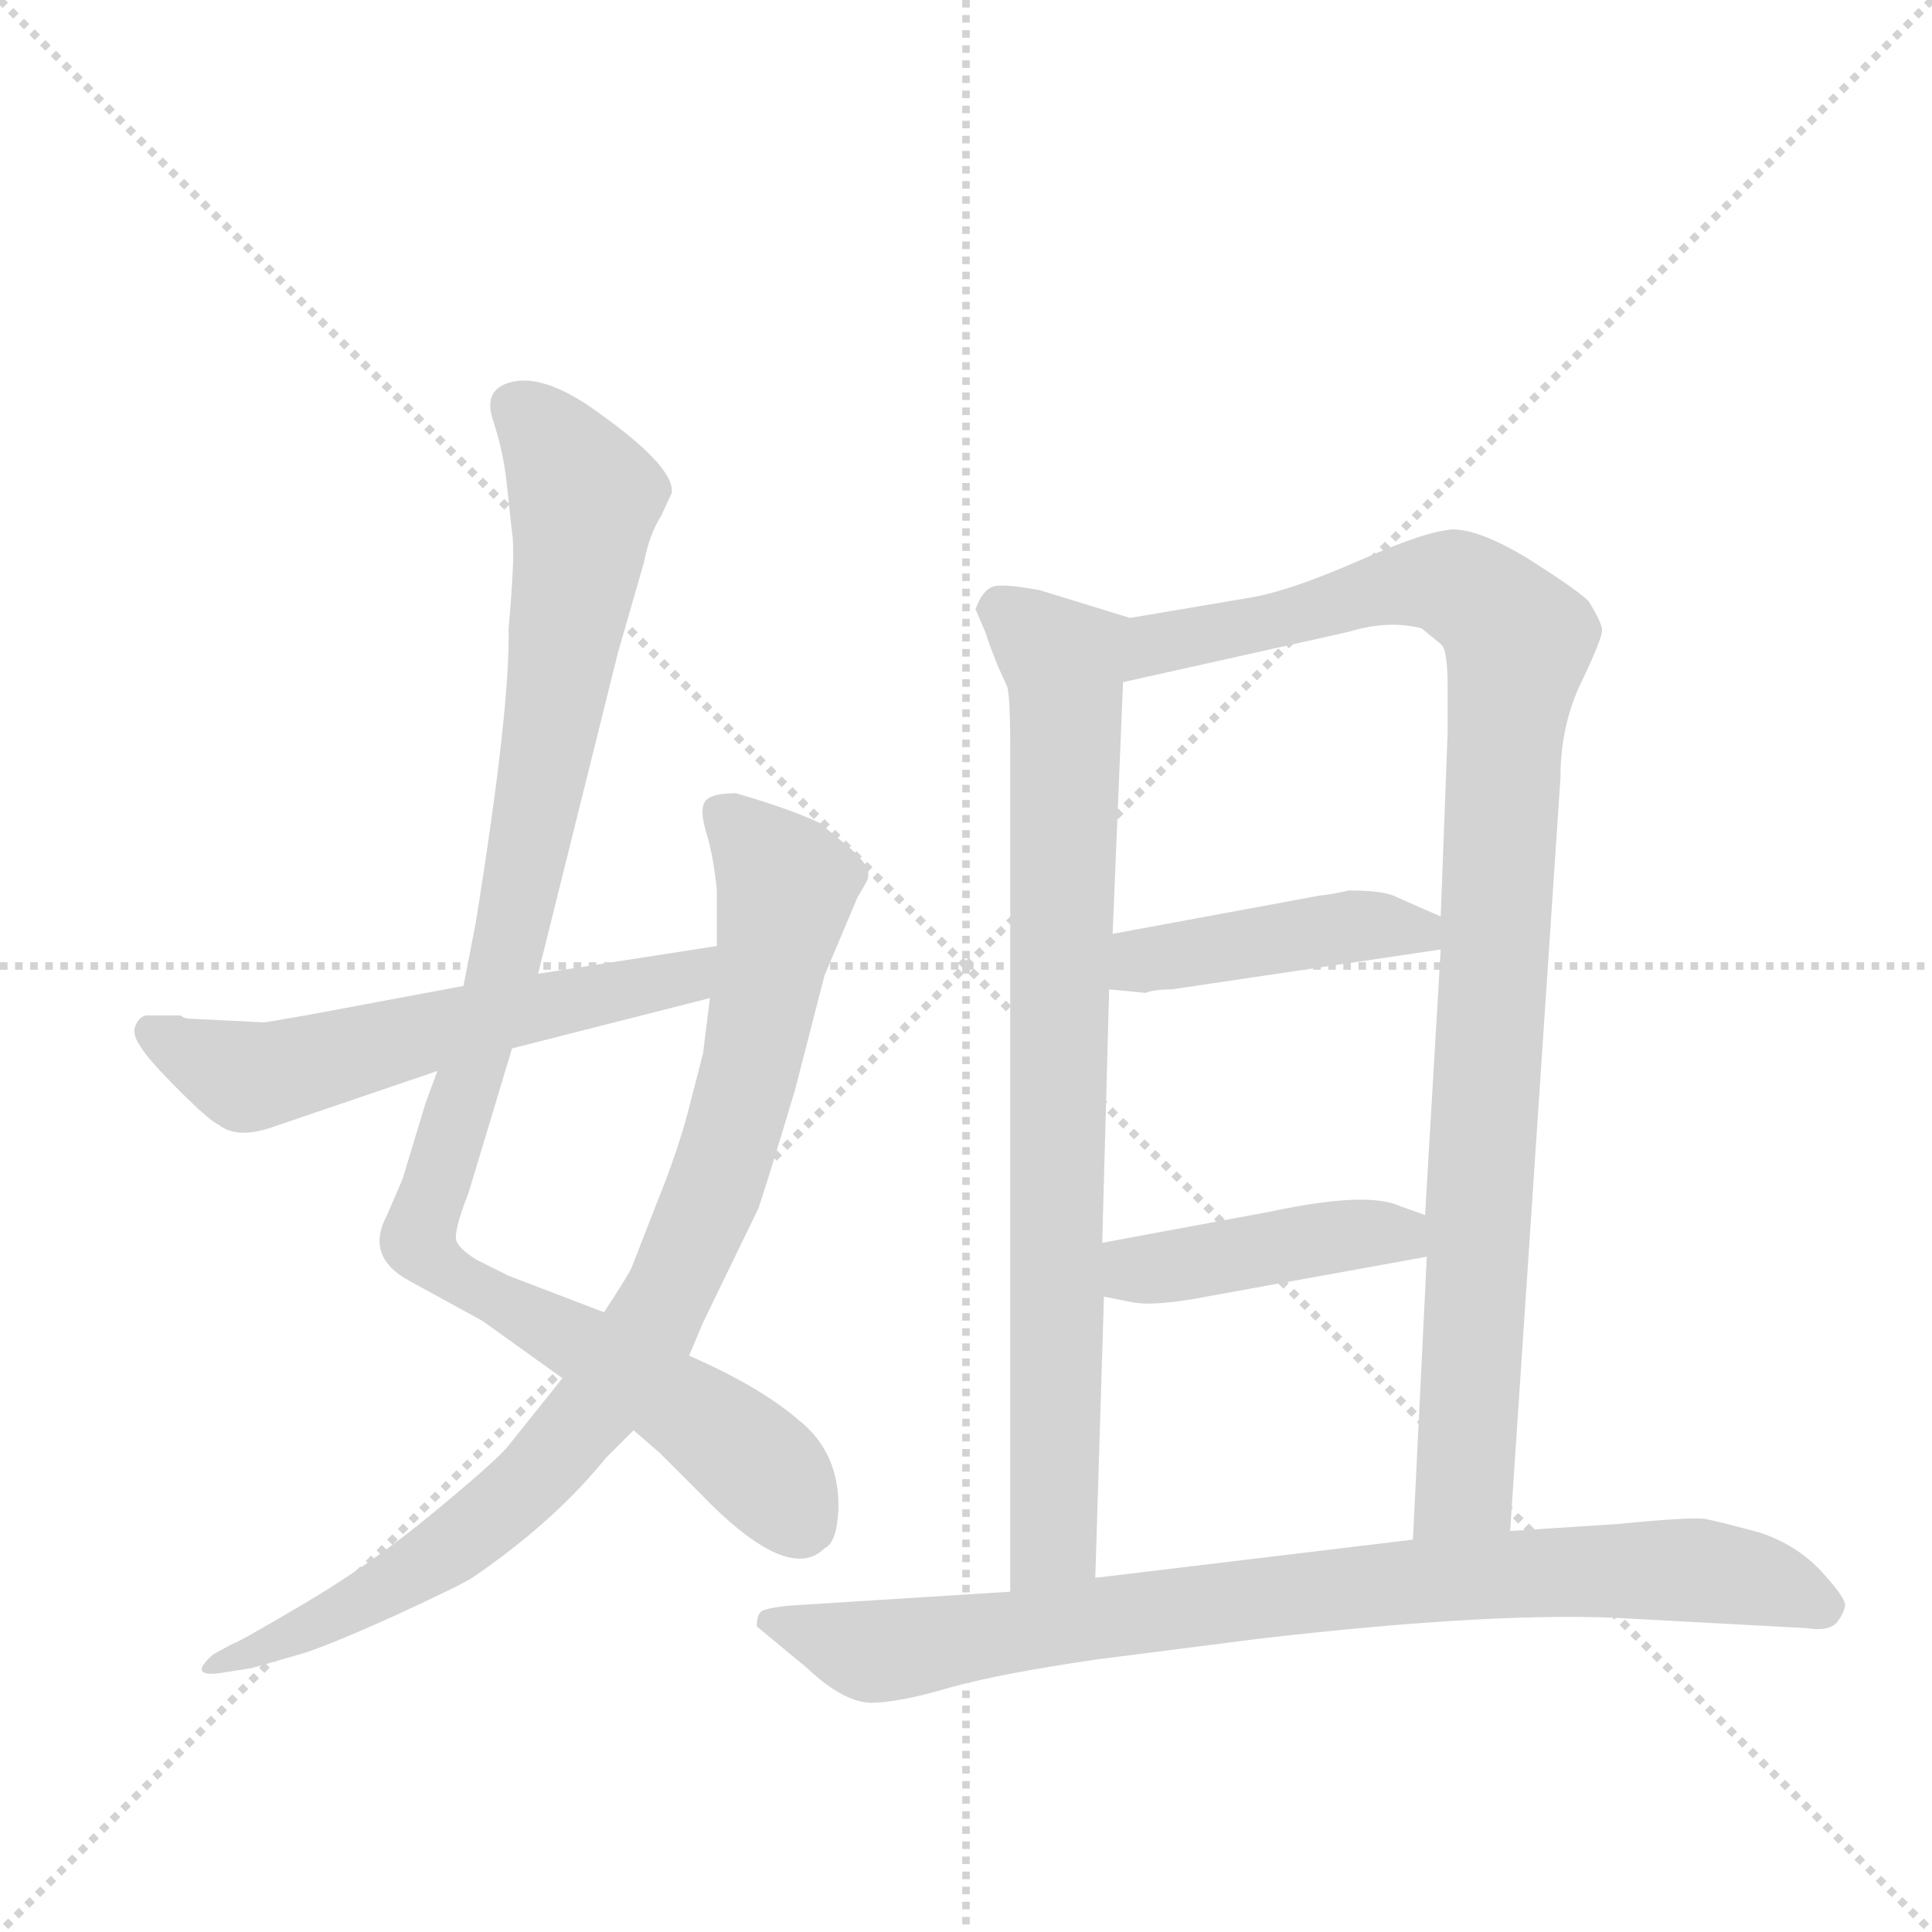 <svg version="1.1" viewBox="0 0 1024 1024" xmlns="http://www.w3.org/2000/svg">
  <g stroke="lightgray" stroke-dasharray="1,1" stroke-width="1" transform="scale(4, 4)">
    <line x1="0" y1="0" x2="256" y2="256"></line>
    <line x1="256" y1="0" x2="0" y2="256"></line>
    <line x1="128" y1="0" x2="128" y2="256"></line>
    <line x1="0" y1="128" x2="256" y2="128"></line>
  </g>
  <g transform="scale(0.92, -0.92) translate(60, -900)">
    <style type="text/css">
      
        @keyframes keyframes0 {
          from {
            stroke: blue;
            stroke-dashoffset: 1037;
            stroke-width: 128;
          }
          77% {
            animation-timing-function: step-end;
            stroke: blue;
            stroke-dashoffset: 0;
            stroke-width: 128;
          }
          to {
            stroke: black;
            stroke-width: 1024;
          }
        }
        #make-me-a-hanzi-animation-0 {
          animation: keyframes0 1.094s both;
          animation-delay: 0s;
          animation-timing-function: linear;
        }
      
        @keyframes keyframes1 {
          from {
            stroke: blue;
            stroke-dashoffset: 901;
            stroke-width: 128;
          }
          75% {
            animation-timing-function: step-end;
            stroke: blue;
            stroke-dashoffset: 0;
            stroke-width: 128;
          }
          to {
            stroke: black;
            stroke-width: 1024;
          }
        }
        #make-me-a-hanzi-animation-1 {
          animation: keyframes1 0.983s both;
          animation-delay: 1.094s;
          animation-timing-function: linear;
        }
      
        @keyframes keyframes2 {
          from {
            stroke: blue;
            stroke-dashoffset: 591;
            stroke-width: 128;
          }
          66% {
            animation-timing-function: step-end;
            stroke: blue;
            stroke-dashoffset: 0;
            stroke-width: 128;
          }
          to {
            stroke: black;
            stroke-width: 1024;
          }
        }
        #make-me-a-hanzi-animation-2 {
          animation: keyframes2 0.731s both;
          animation-delay: 2.077s;
          animation-timing-function: linear;
        }
      
        @keyframes keyframes3 {
          from {
            stroke: blue;
            stroke-dashoffset: 838;
            stroke-width: 128;
          }
          73% {
            animation-timing-function: step-end;
            stroke: blue;
            stroke-dashoffset: 0;
            stroke-width: 128;
          }
          to {
            stroke: black;
            stroke-width: 1024;
          }
        }
        #make-me-a-hanzi-animation-3 {
          animation: keyframes3 0.932s both;
          animation-delay: 2.808s;
          animation-timing-function: linear;
        }
      
        @keyframes keyframes4 {
          from {
            stroke: blue;
            stroke-dashoffset: 1024;
            stroke-width: 128;
          }
          77% {
            animation-timing-function: step-end;
            stroke: blue;
            stroke-dashoffset: 0;
            stroke-width: 128;
          }
          to {
            stroke: black;
            stroke-width: 1024;
          }
        }
        #make-me-a-hanzi-animation-4 {
          animation: keyframes4 1.083s both;
          animation-delay: 3.74s;
          animation-timing-function: linear;
        }
      
        @keyframes keyframes5 {
          from {
            stroke: blue;
            stroke-dashoffset: 441;
            stroke-width: 128;
          }
          59% {
            animation-timing-function: step-end;
            stroke: blue;
            stroke-dashoffset: 0;
            stroke-width: 128;
          }
          to {
            stroke: black;
            stroke-width: 1024;
          }
        }
        #make-me-a-hanzi-animation-5 {
          animation: keyframes5 0.609s both;
          animation-delay: 4.823s;
          animation-timing-function: linear;
        }
      
        @keyframes keyframes6 {
          from {
            stroke: blue;
            stroke-dashoffset: 433;
            stroke-width: 128;
          }
          58% {
            animation-timing-function: step-end;
            stroke: blue;
            stroke-dashoffset: 0;
            stroke-width: 128;
          }
          to {
            stroke: black;
            stroke-width: 1024;
          }
        }
        #make-me-a-hanzi-animation-6 {
          animation: keyframes6 0.602s both;
          animation-delay: 5.432s;
          animation-timing-function: linear;
        }
      
        @keyframes keyframes7 {
          from {
            stroke: blue;
            stroke-dashoffset: 873;
            stroke-width: 128;
          }
          74% {
            animation-timing-function: step-end;
            stroke: blue;
            stroke-dashoffset: 0;
            stroke-width: 128;
          }
          to {
            stroke: black;
            stroke-width: 1024;
          }
        }
        #make-me-a-hanzi-animation-7 {
          animation: keyframes7 0.96s both;
          animation-delay: 6.035s;
          animation-timing-function: linear;
        }
      
    </style>
    
      <path d="M 192 283 L 185 264 L 172 221 L 163 200 Q 150 176 176 162 L 218 139 L 264 106 L 305 76 L 320 63 L 343 40 Q 394 -13 415 8 Q 422 11 423 30 Q 424 63 400 82 Q 378 101 337 119 L 288 144 L 233 165 L 215 174 Q 205 180 203 185 Q 201 190 210 213 L 235 296 L 250 339 L 296 524 L 311 576 Q 314 592 321 603 L 327 616 Q 329 632 278 667 Q 252 684 235 680 Q 218 676 224 658 Q 230 640 232 621 L 235 593 Q 237 582 233 538 Q 234 492 214 368 L 207 332 L 192 283 Z" fill="lightgray"></path>
    
      <path d="M 264 106 L 232 66 Q 223 56 189 28 Q 154 -1 115 -24 Q 76 -47 74 -47 L 63 -53 Q 48 -66 66 -64 L 85 -61 L 113 -53 Q 127 -49 167 -31 Q 206 -13 212 -9 Q 259 23 289 60 L 305 76 L 337 119 L 345 138 L 377 204 Q 383 222 398 272 L 415 338 L 434 383 Q 440 393 440 394 Q 442 401 429 412 L 412 426 Q 395 434 364 443 Q 349 443 346 438 Q 343 433 347 420 Q 351 407 353 387 L 353 355 L 349 325 L 345 293 L 337 262 Q 331 238 318 206 L 304 170 Q 303 167 288 144 L 264 106 Z" fill="lightgray"></path>
    
      <path d="M 92 311 L 52 313 Q 46 313 44 315 L 24 315 Q 20 314 18 309 Q 16 304 21 297 Q 25 290 43 272 Q 61 254 66 252 Q 76 244 95 250 L 192 283 L 235 296 L 349 325 C 378 332 383 360 353 355 L 250 339 L 207 332 L 116 315 Q 93 311 92 311 Z" fill="lightgray"></path>
    
      <path d="M 515 516 L 520 505 Q 522 501 522 469 L 522 -17 C 522 -47 570 -39 571 -9 L 576 153 L 575 184 L 579 330 L 581 362 L 587 507 C 588 537 593 543 591 544 L 539 560 Q 517 564 512 562 Q 506 560 502 549 L 508 535 Q 509 531 515 516 Z" fill="lightgray"></path>
    
      <path d="M 810 18 L 839 452 Q 839 482 851 507 Q 863 532 863 537 Q 863 541 855 554 Q 846 562 819 579 Q 792 595 777 595 Q 761 594 723 577 Q 684 560 662 556 L 591 544 C 561 539 558 500 587 507 L 717 536 Q 740 543 759 538 L 770 529 Q 774 526 774 505 L 774 478 L 770 372 L 770 353 L 761 200 L 762 176 L 754 13 C 753 -17 808 -12 810 18 Z" fill="lightgray"></path>
    
      <path d="M 615 330 L 770 353 C 800 357 797 360 770 372 L 745 383 Q 738 387 717 387 Q 709 385 700 384 L 581 362 C 551 357 549 333 579 330 L 600 328 Q 605 330 615 330 Z" fill="lightgray"></path>
    
      <path d="M 576 153 L 591 150 Q 604 147 635 153 L 762 176 C 792 181 789 190 761 200 L 747 205 Q 728 214 672 202 L 575 184 C 546 179 547 159 576 153 Z" fill="lightgray"></path>
    
      <path d="M 522 -17 L 395 -25 Q 384 -26 379 -28 Q 376 -30 376 -37 L 405 -61 Q 425 -80 441 -81 Q 458 -81 488 -72 Q 517 -64 572 -56 L 666 -44 Q 796 -29 870 -32 L 981 -38 Q 993 -40 998 -35 Q 1002 -30 1003 -25 Q 1003 -20 989 -5 Q 975 10 954 17 Q 932 23 922 25 Q 912 26 872 22 L 810 18 L 754 13 L 571 -9 L 522 -17 Z" fill="lightgray"></path>
    
    
      <clipPath id="make-me-a-hanzi-clip-0">
        <path d="M 192 283 L 185 264 L 172 221 L 163 200 Q 150 176 176 162 L 218 139 L 264 106 L 305 76 L 320 63 L 343 40 Q 394 -13 415 8 Q 422 11 423 30 Q 424 63 400 82 Q 378 101 337 119 L 288 144 L 233 165 L 215 174 Q 205 180 203 185 Q 201 190 210 213 L 235 296 L 250 339 L 296 524 L 311 576 Q 314 592 321 603 L 327 616 Q 329 632 278 667 Q 252 684 235 680 Q 218 676 224 658 Q 230 640 232 621 L 235 593 Q 237 582 233 538 Q 234 492 214 368 L 207 332 L 192 283 Z"></path>
      </clipPath>
      <path clip-path="url(#make-me-a-hanzi-clip-0)" d="M 237 665 L 257 646 L 277 613 L 275 592 L 233 352 L 182 183 L 204 163 L 357 73 L 385 48 L 400 23" fill="none" id="make-me-a-hanzi-animation-0" stroke-dasharray="909 1818" stroke-linecap="round"></path>
    
      <clipPath id="make-me-a-hanzi-clip-1">
        <path d="M 264 106 L 232 66 Q 223 56 189 28 Q 154 -1 115 -24 Q 76 -47 74 -47 L 63 -53 Q 48 -66 66 -64 L 85 -61 L 113 -53 Q 127 -49 167 -31 Q 206 -13 212 -9 Q 259 23 289 60 L 305 76 L 337 119 L 345 138 L 377 204 Q 383 222 398 272 L 415 338 L 434 383 Q 440 393 440 394 Q 442 401 429 412 L 412 426 Q 395 434 364 443 Q 349 443 346 438 Q 343 433 347 420 Q 351 407 353 387 L 353 355 L 349 325 L 345 293 L 337 262 Q 331 238 318 206 L 304 170 Q 303 167 288 144 L 264 106 Z"></path>
      </clipPath>
      <path clip-path="url(#make-me-a-hanzi-clip-1)" d="M 353 433 L 393 390 L 392 381 L 364 253 L 312 130 L 250 50 L 218 22 L 152 -22 L 70 -57" fill="none" id="make-me-a-hanzi-animation-1" stroke-dasharray="773 1546" stroke-linecap="round"></path>
    
      <clipPath id="make-me-a-hanzi-clip-2">
        <path d="M 92 311 L 52 313 Q 46 313 44 315 L 24 315 Q 20 314 18 309 Q 16 304 21 297 Q 25 290 43 272 Q 61 254 66 252 Q 76 244 95 250 L 192 283 L 235 296 L 349 325 C 378 332 383 360 353 355 L 250 339 L 207 332 L 116 315 Q 93 311 92 311 Z"></path>
      </clipPath>
      <path clip-path="url(#make-me-a-hanzi-clip-2)" d="M 28 305 L 69 284 L 92 280 L 203 310 L 324 334 L 347 348" fill="none" id="make-me-a-hanzi-animation-2" stroke-dasharray="463 926" stroke-linecap="round"></path>
    
      <clipPath id="make-me-a-hanzi-clip-3">
        <path d="M 515 516 L 520 505 Q 522 501 522 469 L 522 -17 C 522 -47 570 -39 571 -9 L 576 153 L 575 184 L 579 330 L 581 362 L 587 507 C 588 537 593 543 591 544 L 539 560 Q 517 564 512 562 Q 506 560 502 549 L 508 535 Q 509 531 515 516 Z"></path>
      </clipPath>
      <path clip-path="url(#make-me-a-hanzi-clip-3)" d="M 517 549 L 553 517 L 554 501 L 548 29 L 547 12 L 527 -9" fill="none" id="make-me-a-hanzi-animation-3" stroke-dasharray="710 1420" stroke-linecap="round"></path>
    
      <clipPath id="make-me-a-hanzi-clip-4">
        <path d="M 810 18 L 839 452 Q 839 482 851 507 Q 863 532 863 537 Q 863 541 855 554 Q 846 562 819 579 Q 792 595 777 595 Q 761 594 723 577 Q 684 560 662 556 L 591 544 C 561 539 558 500 587 507 L 717 536 Q 740 543 759 538 L 770 529 Q 774 526 774 505 L 774 478 L 770 372 L 770 353 L 761 200 L 762 176 L 754 13 C 753 -17 808 -12 810 18 Z"></path>
      </clipPath>
      <path clip-path="url(#make-me-a-hanzi-clip-4)" d="M 593 513 L 607 529 L 769 565 L 795 554 L 815 531 L 806 469 L 784 44 L 760 20" fill="none" id="make-me-a-hanzi-animation-4" stroke-dasharray="896 1792" stroke-linecap="round"></path>
    
      <clipPath id="make-me-a-hanzi-clip-5">
        <path d="M 615 330 L 770 353 C 800 357 797 360 770 372 L 745 383 Q 738 387 717 387 Q 709 385 700 384 L 581 362 C 551 357 549 333 579 330 L 600 328 Q 605 330 615 330 Z"></path>
      </clipPath>
      <path clip-path="url(#make-me-a-hanzi-clip-5)" d="M 585 335 L 596 345 L 707 365 L 735 367 L 757 364 L 761 358" fill="none" id="make-me-a-hanzi-animation-5" stroke-dasharray="313 626" stroke-linecap="round"></path>
    
      <clipPath id="make-me-a-hanzi-clip-6">
        <path d="M 576 153 L 591 150 Q 604 147 635 153 L 762 176 C 792 181 789 190 761 200 L 747 205 Q 728 214 672 202 L 575 184 C 546 179 547 159 576 153 Z"></path>
      </clipPath>
      <path clip-path="url(#make-me-a-hanzi-clip-6)" d="M 584 177 L 594 169 L 608 169 L 730 190 L 746 189 L 754 182" fill="none" id="make-me-a-hanzi-animation-6" stroke-dasharray="305 610" stroke-linecap="round"></path>
    
      <clipPath id="make-me-a-hanzi-clip-7">
        <path d="M 522 -17 L 395 -25 Q 384 -26 379 -28 Q 376 -30 376 -37 L 405 -61 Q 425 -80 441 -81 Q 458 -81 488 -72 Q 517 -64 572 -56 L 666 -44 Q 796 -29 870 -32 L 981 -38 Q 993 -40 998 -35 Q 1002 -30 1003 -25 Q 1003 -20 989 -5 Q 975 10 954 17 Q 932 23 922 25 Q 912 26 872 22 L 810 18 L 754 13 L 571 -9 L 522 -17 Z"></path>
      </clipPath>
      <path clip-path="url(#make-me-a-hanzi-clip-7)" d="M 384 -35 L 442 -52 L 719 -14 L 884 -4 L 951 -10 L 992 -26" fill="none" id="make-me-a-hanzi-animation-7" stroke-dasharray="745 1490" stroke-linecap="round"></path>
    
  </g>
</svg>